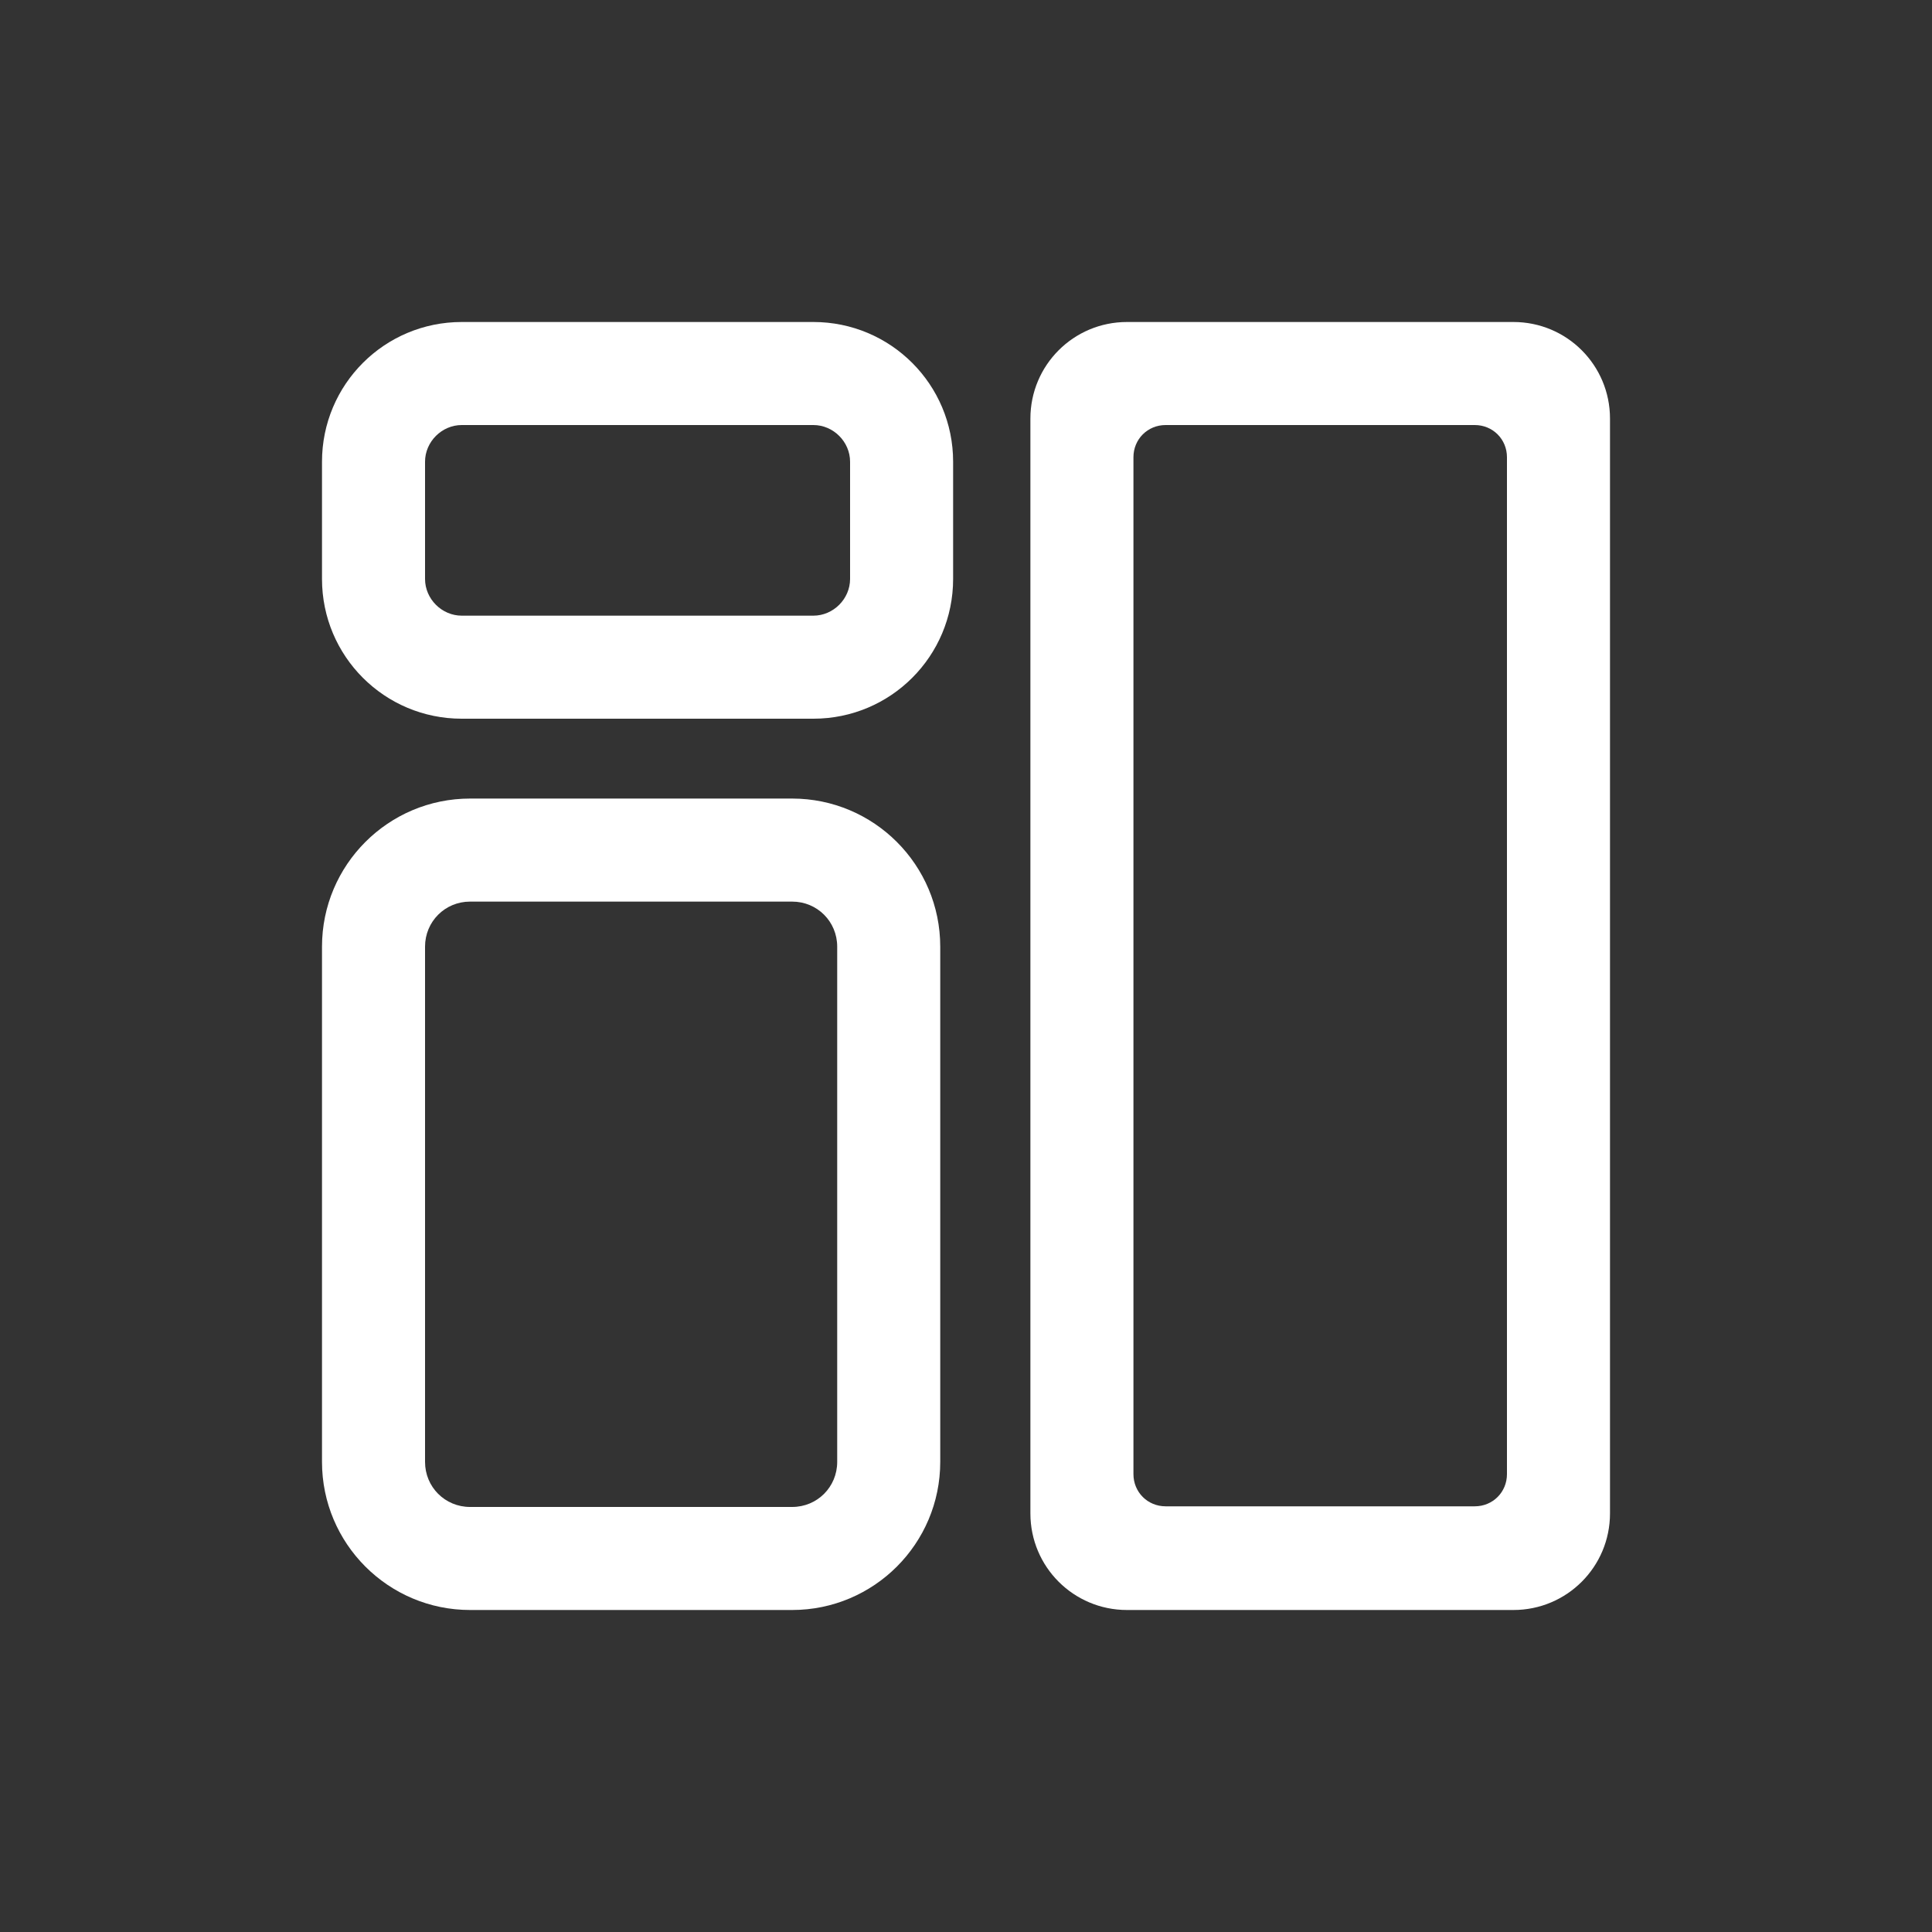 <svg viewBox="0 0 30 30" fill="none" xmlns="http://www.w3.org/2000/svg">
<rect x="0" y="0" width="30" height="30" fill="#333333" stroke="none"/>
<g clip-path="url(#clip0_2221_1603)">
<path d="M12.63 11.16H7.17C5.97 11.16 5 10.19 5 8.99V7.17C5 5.97 5.97 5 7.17 5H12.63C13.83 5 14.8 5.97 14.8 7.17V8.99C14.8 10.19 13.83 11.16 12.63 11.16ZM7.17 6.6C6.86 6.6 6.6 6.86 6.6 7.17V8.99C6.6 9.3 6.86 9.56 7.17 9.56H12.63C12.94 9.56 13.2 9.3 13.2 8.99V7.17C13.2 6.86 12.94 6.6 12.63 6.6H7.17Z" fill="white"/>
<path d="M12.3 25H7.3C6.03 25 5 23.97 5 22.7V14.7C5 13.43 6.03 12.4 7.3 12.4H12.3C13.57 12.4 14.6 13.43 14.6 14.7V22.7C14.6 23.97 13.57 25 12.3 25ZM7.3 14C6.91 14 6.6 14.31 6.6 14.7V22.7C6.6 23.09 6.91 23.4 7.3 23.4H12.3C12.69 23.4 13 23.09 13 22.7V14.7C13 14.31 12.69 14 12.3 14H7.3Z" fill="white"/>
<path d="M23.5 5H17.5C16.67 5 16 5.67 16 6.5V23.5C16 24.33 16.67 25 17.5 25H23.5C24.33 25 25 24.33 25 23.5V6.5C25 5.67 24.33 5 23.5 5ZM23.4 22.89C23.4 23.17 23.18 23.39 22.9 23.39H18.1C17.82 23.39 17.6 23.17 17.6 22.89V7.1C17.6 6.82 17.82 6.6 18.1 6.6H22.9C23.18 6.6 23.4 6.82 23.4 7.1V22.89Z" fill="white"/>
</g>
<defs>
<clipPath id="clip0_2221_1603">
<rect width="20" height="20" fill="white" transform="translate(5 5)"/>
</clipPath>
</defs>
</svg>
